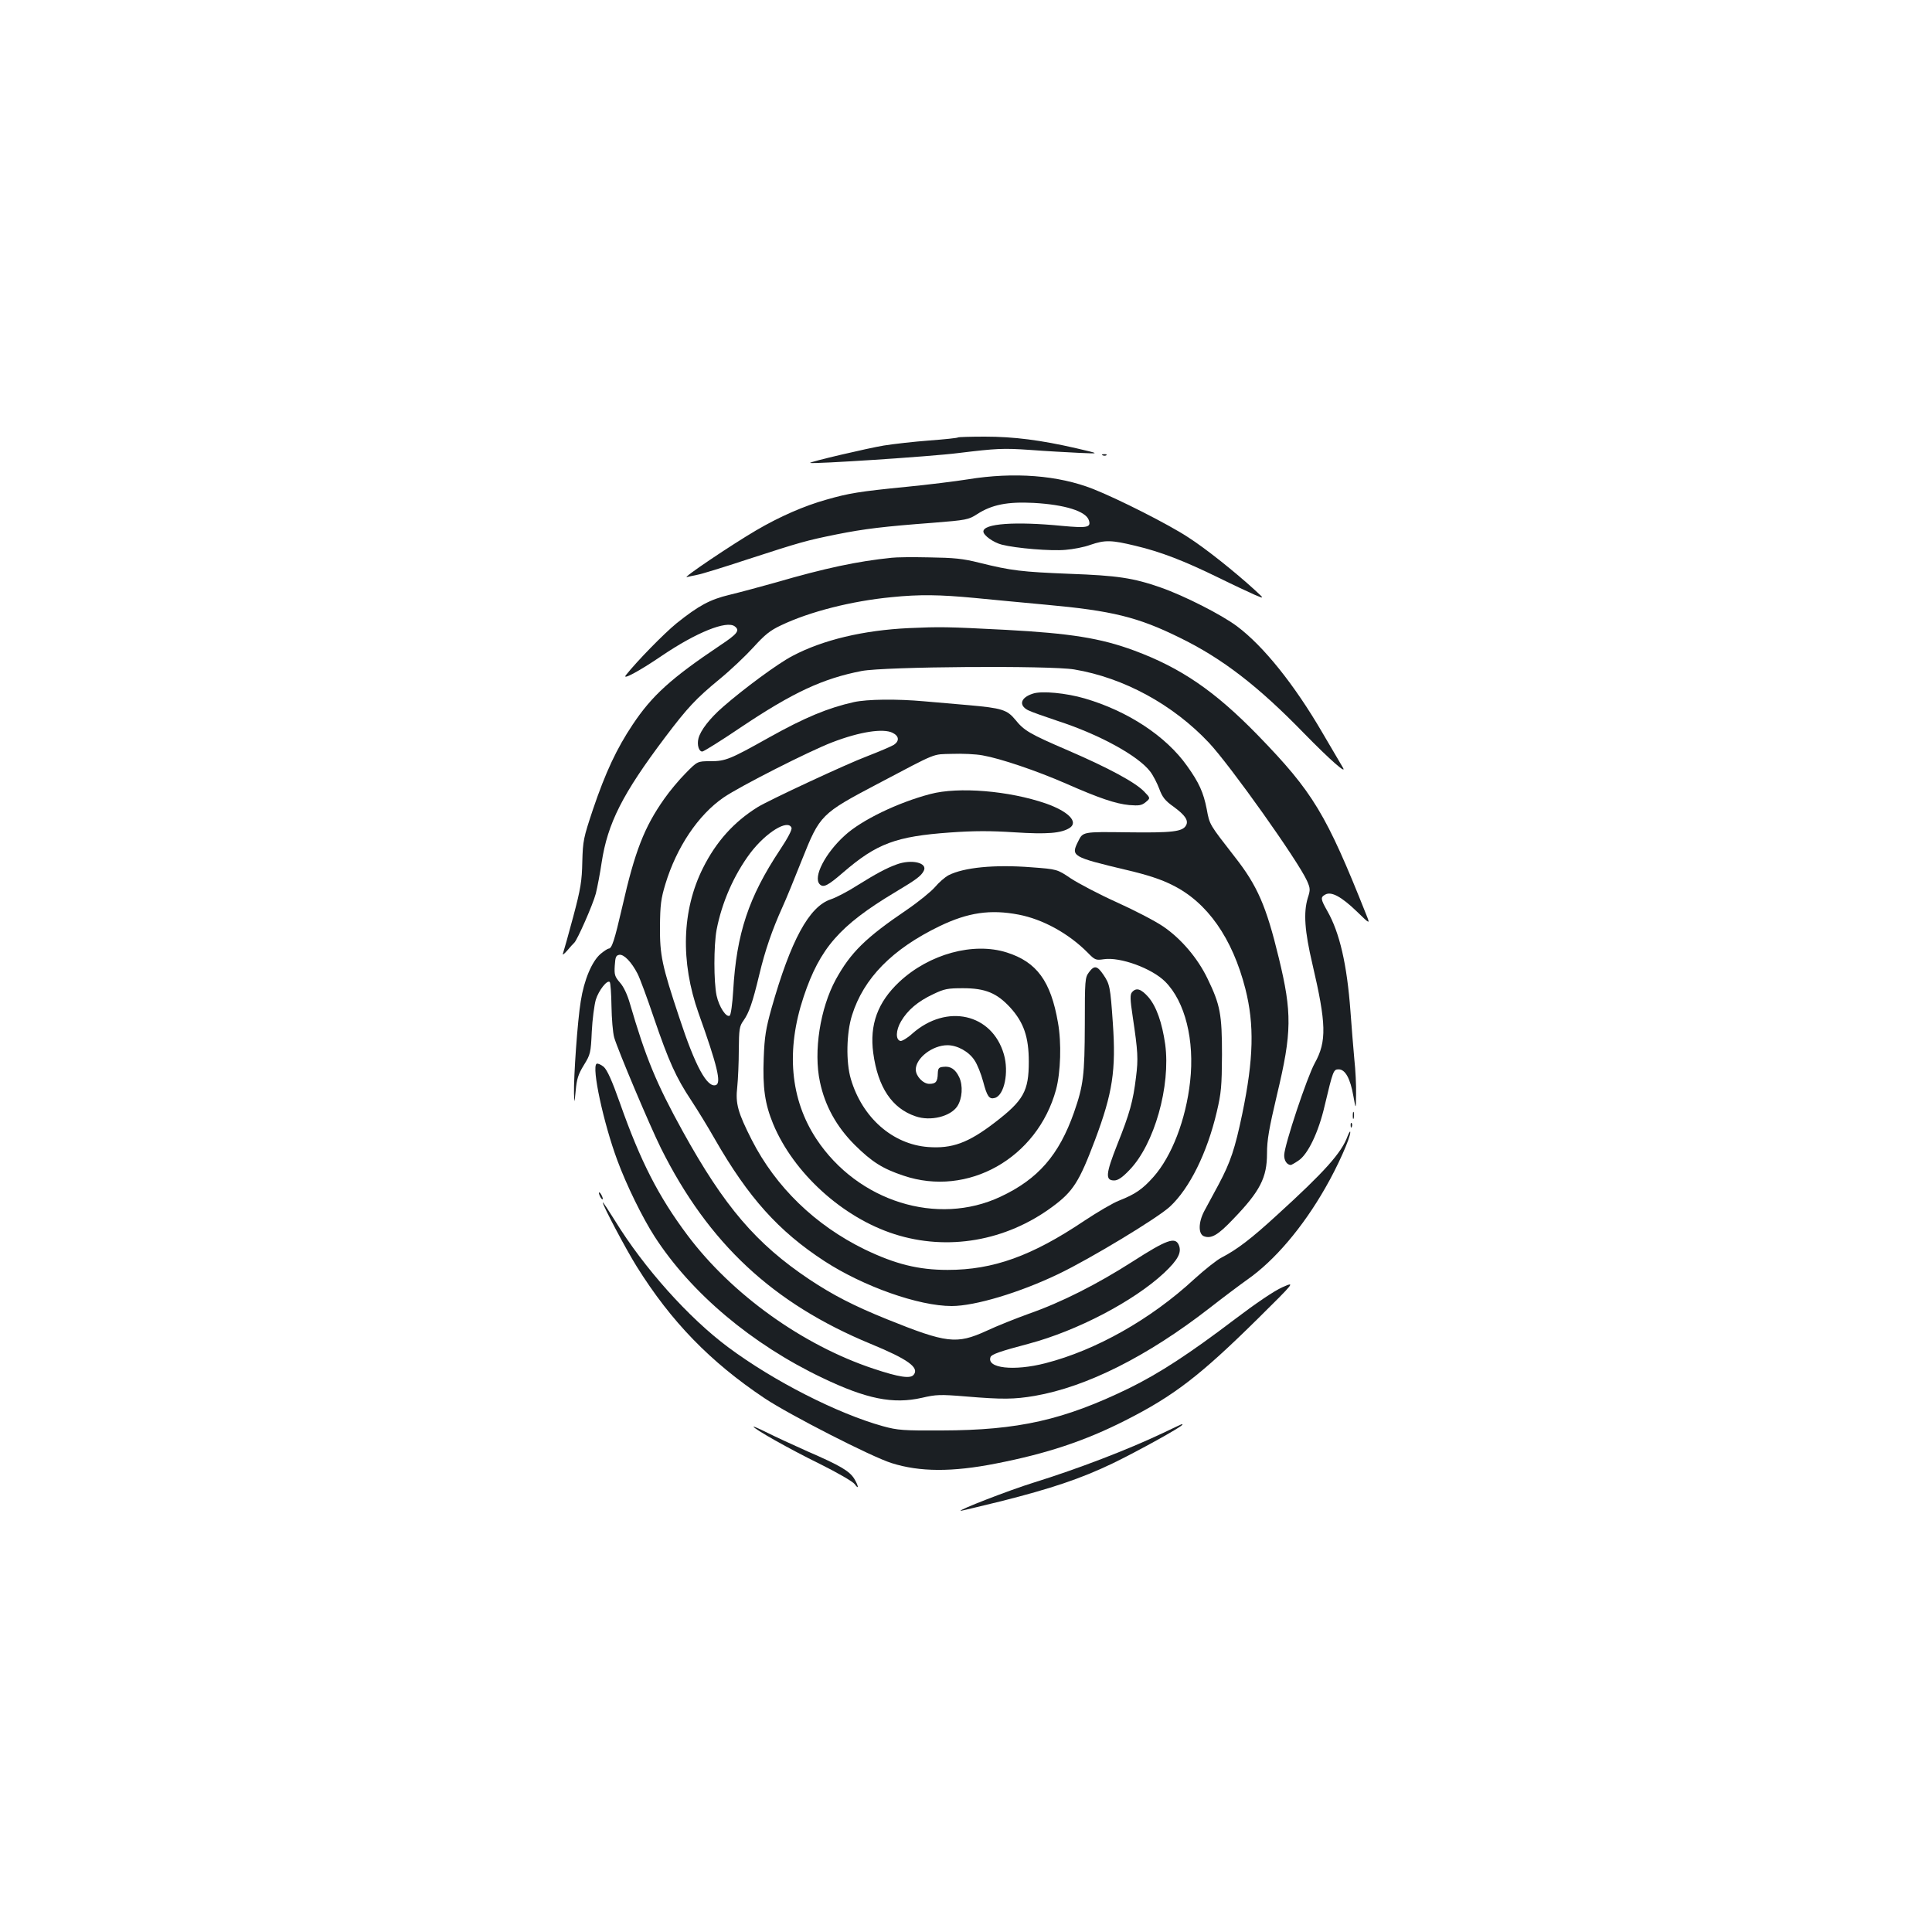 <?xml version="1.0" standalone="no"?>
<!DOCTYPE svg PUBLIC "-//W3C//DTD SVG 20010904//EN"
 "http://www.w3.org/TR/2001/REC-SVG-20010904/DTD/svg10.dtd">
<svg version="1.0" xmlns="http://www.w3.org/2000/svg"
 width="1000pt" height="1000pt" viewBox="0 0 1000 1000"
 preserveAspectRatio="xMidYMid meet">
<g transform="translate(0,1000) scale(0.1,-0.1)"
fill="#1b1f23" stroke="none">
<path d="M4959 7736 c-2 -3 -69 -10 -149 -16 -80 -6 -185 -18 -235 -26 -80
-13 -388 -85 -382 -90 11 -7 626 33 767 51 198 24 232 26 375 16 77 -6 190
-12 250 -15 110 -5 110 -5 -15 24 -183 42 -322 60 -473 60 -73 0 -136 -2 -138
-4z"/>
<path d="M5708 7643 c7 -3 16 -2 19 1 4 3 -2 6 -13 5 -11 0 -14 -3 -6 -6z"/>
<path d="M5010 7519 c-63 -10 -207 -28 -320 -39 -243 -24 -297 -33 -412 -66
-115 -32 -243 -88 -364 -159 -128 -75 -385 -248 -359 -242 11 3 36 8 55 12 19
3 136 39 260 80 274 89 302 97 460 129 145 29 246 41 498 60 175 14 185 16
230 45 76 49 157 65 292 58 162 -9 271 -43 286 -90 12 -37 -8 -41 -138 -29
-244 24 -408 12 -408 -29 0 -20 52 -57 95 -68 74 -19 255 -34 330 -27 39 3 97
14 129 26 76 26 109 25 233 -5 131 -31 252 -78 428 -164 77 -38 163 -78 190
-90 50 -21 50 -21 0 25 -103 94 -253 214 -345 273 -100 66 -363 199 -492 250
-180 71 -409 89 -648 50z"/>
<path d="M4615 7113 c-177 -18 -346 -54 -600 -128 -82 -23 -190 -52 -240 -64
-100 -24 -158 -55 -273 -147 -64 -52 -205 -196 -262 -268 -23 -29 67 19 186
100 177 120 335 184 377 152 28 -21 14 -39 -75 -98 -255 -171 -353 -260 -453
-410 -83 -124 -141 -248 -206 -440 -49 -147 -52 -161 -55 -270 -2 -99 -8 -139
-47 -285 -25 -93 -49 -179 -53 -190 -4 -11 5 -4 22 15 16 19 32 37 36 40 15
12 97 198 112 255 8 33 22 105 30 160 31 204 108 356 328 648 117 155 160 201
284 303 56 46 134 120 174 164 59 65 86 87 144 114 147 70 363 125 570 145
146 15 252 13 431 -4 83 -8 248 -24 369 -35 342 -31 476 -64 691 -170 222
-108 408 -252 645 -496 134 -137 228 -220 199 -174 -8 14 -55 93 -104 177
-145 249 -305 449 -443 552 -79 59 -271 157 -394 200 -143 50 -225 62 -473 71
-246 10 -300 16 -465 57 -87 22 -132 26 -260 28 -85 2 -173 1 -195 -2z"/>
<path d="M4705 6749 c-236 -11 -446 -61 -603 -144 -74 -38 -254 -171 -360
-264 -68 -59 -117 -122 -127 -164 -8 -32 2 -67 20 -67 7 0 97 56 199 125 270
181 425 253 626 292 120 23 973 29 1100 8 257 -43 512 -182 698 -380 112 -120
460 -610 507 -714 17 -39 18 -46 4 -89 -23 -76 -16 -172 24 -342 72 -308 75
-400 12 -513 -40 -73 -156 -421 -158 -475 -1 -29 14 -51 34 -52 3 0 21 10 40
23 49 32 104 148 135 282 44 185 46 190 73 190 34 0 60 -47 76 -138 13 -72 13
-72 14 10 1 45 -3 126 -9 180 -5 54 -14 166 -20 248 -18 243 -56 408 -120 520
-35 62 -36 71 -10 85 31 17 83 -11 162 -87 70 -68 70 -68 50 -18 -208 523
-275 634 -561 929 -223 229 -398 349 -641 439 -173 64 -330 89 -665 107 -308
16 -339 16 -500 9z"/>
<path d="M5347 6410 c-64 -20 -76 -60 -26 -86 18 -9 86 -33 152 -55 216 -70
417 -180 480 -262 15 -19 36 -60 47 -89 16 -44 30 -62 75 -94 59 -43 78 -71
64 -96 -18 -33 -71 -39 -306 -36 -228 3 -228 3 -252 -46 -39 -78 -35 -81 254
-150 103 -24 176 -48 233 -77 181 -89 311 -275 378 -537 47 -186 43 -362 -16
-647 -38 -182 -61 -250 -122 -365 -28 -52 -62 -115 -75 -139 -31 -59 -31 -119
-1 -130 38 -14 73 7 150 88 141 146 176 216 176 341 0 69 10 127 52 305 77
321 78 423 9 707 -65 269 -111 374 -228 523 -132 170 -130 165 -145 247 -17
86 -39 136 -102 224 -109 154 -307 284 -530 349 -96 28 -222 40 -267 25z"/>
<path d="M4420 6366 c-134 -30 -253 -79 -439 -183 -202 -113 -225 -123 -304
-123 -67 0 -67 0 -128 -62 -34 -34 -84 -94 -111 -133 -103 -146 -152 -271
-217 -558 -41 -177 -54 -217 -71 -217 -4 0 -23 -12 -41 -27 -45 -38 -86 -135
-103 -245 -17 -102 -37 -391 -35 -478 2 -54 2 -54 9 17 5 57 13 83 42 130 34
55 36 63 41 173 3 63 13 138 21 166 15 48 59 104 72 91 4 -4 8 -60 9 -124 1
-65 7 -138 14 -163 19 -65 183 -454 242 -573 246 -493 580 -804 1086 -1013
192 -79 253 -123 222 -160 -17 -21 -74 -13 -209 32 -366 122 -732 384 -962
691 -149 199 -243 382 -349 683 -42 119 -66 171 -84 188 -15 12 -31 19 -37 16
-27 -17 36 -308 107 -499 47 -128 131 -299 193 -395 189 -293 504 -558 869
-732 228 -109 365 -137 515 -103 73 17 94 18 227 7 191 -16 250 -15 357 3 269
47 582 204 904 454 69 54 157 120 195 147 142 99 288 271 405 476 63 109 130
259 129 288 0 8 -6 -1 -14 -21 -31 -86 -120 -185 -365 -408 -135 -124 -208
-179 -287 -220 -24 -12 -87 -62 -142 -112 -225 -208 -509 -368 -770 -435 -163
-42 -306 -26 -284 32 5 14 50 30 198 69 251 67 543 220 700 366 73 69 93 107
76 146 -19 42 -63 26 -239 -87 -183 -117 -368 -211 -537 -270 -66 -24 -165
-63 -220 -89 -154 -70 -205 -64 -515 61 -173 70 -279 125 -401 206 -275 184
-440 377 -655 766 -138 250 -192 382 -274 663 -13 45 -32 86 -51 107 -27 31
-30 41 -27 88 3 45 6 53 24 56 24 3 63 -38 94 -98 11 -21 49 -123 84 -227 78
-228 115 -310 194 -429 33 -50 88 -140 122 -200 174 -303 330 -477 568 -632
202 -131 487 -232 658 -232 120 0 351 69 553 166 163 78 514 290 577 349 101
94 192 277 242 490 23 98 26 131 27 295 0 210 -9 259 -75 395 -51 106 -137
207 -230 270 -41 28 -149 84 -240 125 -91 41 -197 97 -237 123 -71 48 -71 48
-205 58 -191 15 -349 -1 -428 -41 -19 -10 -51 -38 -71 -62 -20 -23 -85 -76
-145 -117 -214 -145 -291 -221 -368 -361 -81 -149 -116 -372 -82 -530 26 -124
86 -232 180 -326 89 -88 144 -123 252 -159 333 -113 693 90 790 445 24 90 29
242 10 347 -37 215 -110 314 -265 363 -173 55 -402 -8 -556 -152 -112 -105
-155 -222 -135 -369 24 -177 97 -286 219 -327 77 -27 181 -1 216 52 26 40 30
107 10 150 -20 42 -45 59 -83 54 -23 -2 -27 -8 -28 -34 -1 -43 -10 -54 -44
-54 -32 0 -70 40 -70 74 0 59 86 126 164 126 51 0 111 -33 140 -78 14 -20 34
-70 45 -111 20 -76 31 -92 60 -84 49 13 74 133 47 226 -61 211 -296 264 -474
107 -25 -23 -53 -39 -61 -38 -26 5 -25 55 3 102 34 58 87 103 166 140 58 28
75 31 155 31 115 0 175 -25 244 -100 70 -77 96 -153 96 -280 0 -153 -27 -201
-177 -316 -137 -105 -220 -135 -344 -126 -184 14 -341 152 -400 352 -26 87
-23 239 6 330 60 192 209 343 453 461 147 71 263 88 409 60 126 -24 260 -98
358 -197 37 -38 42 -40 83 -34 85 13 249 -47 318 -116 103 -103 153 -303 129
-517 -22 -198 -95 -387 -190 -494 -57 -64 -94 -89 -177 -122 -32 -12 -113 -60
-181 -105 -271 -182 -471 -254 -707 -254 -152 0 -271 30 -429 106 -256 125
-460 322 -585 567 -72 142 -85 188 -75 274 4 39 8 125 8 191 1 108 3 123 24
152 29 41 47 92 82 238 30 126 67 233 120 350 18 39 63 149 101 245 93 233 98
238 394 394 313 165 279 151 382 154 52 2 124 -1 160 -8 91 -16 278 -79 431
-146 173 -76 256 -104 327 -111 51 -4 64 -2 85 15 25 21 25 21 -8 55 -46 48
-188 124 -392 212 -202 87 -229 103 -275 160 -42 51 -70 60 -240 75 -66 6
-170 15 -231 20 -143 13 -295 11 -364 -4z m200 -159 c34 -17 36 -42 7 -62 -13
-8 -76 -35 -138 -59 -107 -40 -512 -229 -568 -264 -122 -76 -214 -178 -282
-314 -110 -219 -118 -485 -23 -753 97 -271 118 -360 90 -371 -45 -17 -107 96
-190 349 -90 270 -101 323 -100 472 1 111 5 143 28 219 58 191 170 358 301
448 84 58 447 242 563 286 143 55 264 73 312 49z m-523 -492 c3 -10 -20 -54
-60 -114 -162 -244 -225 -433 -242 -729 -4 -67 -12 -125 -18 -129 -18 -11 -55
45 -68 104 -15 72 -15 258 0 340 27 141 89 283 174 397 82 108 196 178 214
131z"/>
<path d="M4815 5890 c-168 -44 -356 -135 -442 -214 -102 -92 -166 -217 -130
-253 19 -19 41 -8 122 62 173 149 272 186 552 206 125 9 210 9 333 1 171 -11
243 -5 287 23 46 31 -7 85 -123 126 -191 66 -453 88 -599 49z"/>
<path d="M4639 5525 c-52 -19 -104 -47 -202 -108 -48 -31 -110 -63 -137 -72
-112 -37 -207 -212 -307 -565 -29 -104 -36 -147 -40 -256 -6 -154 6 -238 49
-342 106 -254 359 -484 628 -570 275 -88 576 -36 816 141 109 80 140 130 222
347 91 243 109 360 92 605 -13 189 -16 201 -49 250 -32 47 -47 50 -75 12 -20
-27 -21 -40 -21 -270 -1 -263 -7 -314 -56 -455 -78 -221 -186 -345 -380 -436
-327 -154 -739 -25 -953 298 -136 206 -159 460 -66 738 84 251 187 368 470
538 112 67 137 85 151 112 23 42 -63 63 -142 33z"/>
<path d="M5859 4864 c-10 -12 -10 -35 4 -127 27 -181 29 -217 17 -312 -15
-125 -33 -189 -97 -349 -60 -152 -63 -186 -16 -186 19 0 42 15 79 54 129 133
214 435 185 651 -16 111 -45 195 -87 244 -38 43 -63 51 -85 25z"/>
<path d="M7002 4225 c0 -16 2 -22 5 -12 2 9 2 23 0 30 -3 6 -5 -1 -5 -18z"/>
<path d="M6991 4174 c0 -11 3 -14 6 -6 3 7 2 16 -1 19 -3 4 -6 -2 -5 -13z"/>
<path d="M3100 3825 c0 -5 5 -17 10 -25 5 -8 10 -10 10 -5 0 6 -5 17 -10 25
-5 8 -10 11 -10 5z"/>
<path d="M3120 3776 c0 -16 122 -246 176 -332 178 -285 380 -493 661 -681 129
-86 555 -304 658 -336 145 -46 314 -47 541 -2 261 51 458 116 669 223 251 127
387 232 685 526 195 193 195 193 127 163 -41 -18 -137 -83 -245 -165 -237
-180 -391 -280 -547 -357 -339 -165 -574 -218 -970 -219 -201 -1 -228 1 -305
22 -234 65 -565 233 -800 408 -206 153 -438 413 -587 656 -35 56 -63 99 -63
94z"/>
<path d="M6020 2583 c-186 -88 -439 -185 -670 -257 -126 -39 -399 -145 -377
-146 4 0 99 23 210 50 260 66 410 116 577 196 126 61 360 190 360 200 0 5 9 9
-100 -43z"/>
<path d="M3900 2616 c0 -11 186 -116 341 -192 93 -46 174 -93 183 -106 23 -32
20 -9 -3 29 -25 39 -71 67 -242 141 -74 33 -167 76 -207 96 -40 20 -72 34 -72
32z"/>
</g>
</svg>

